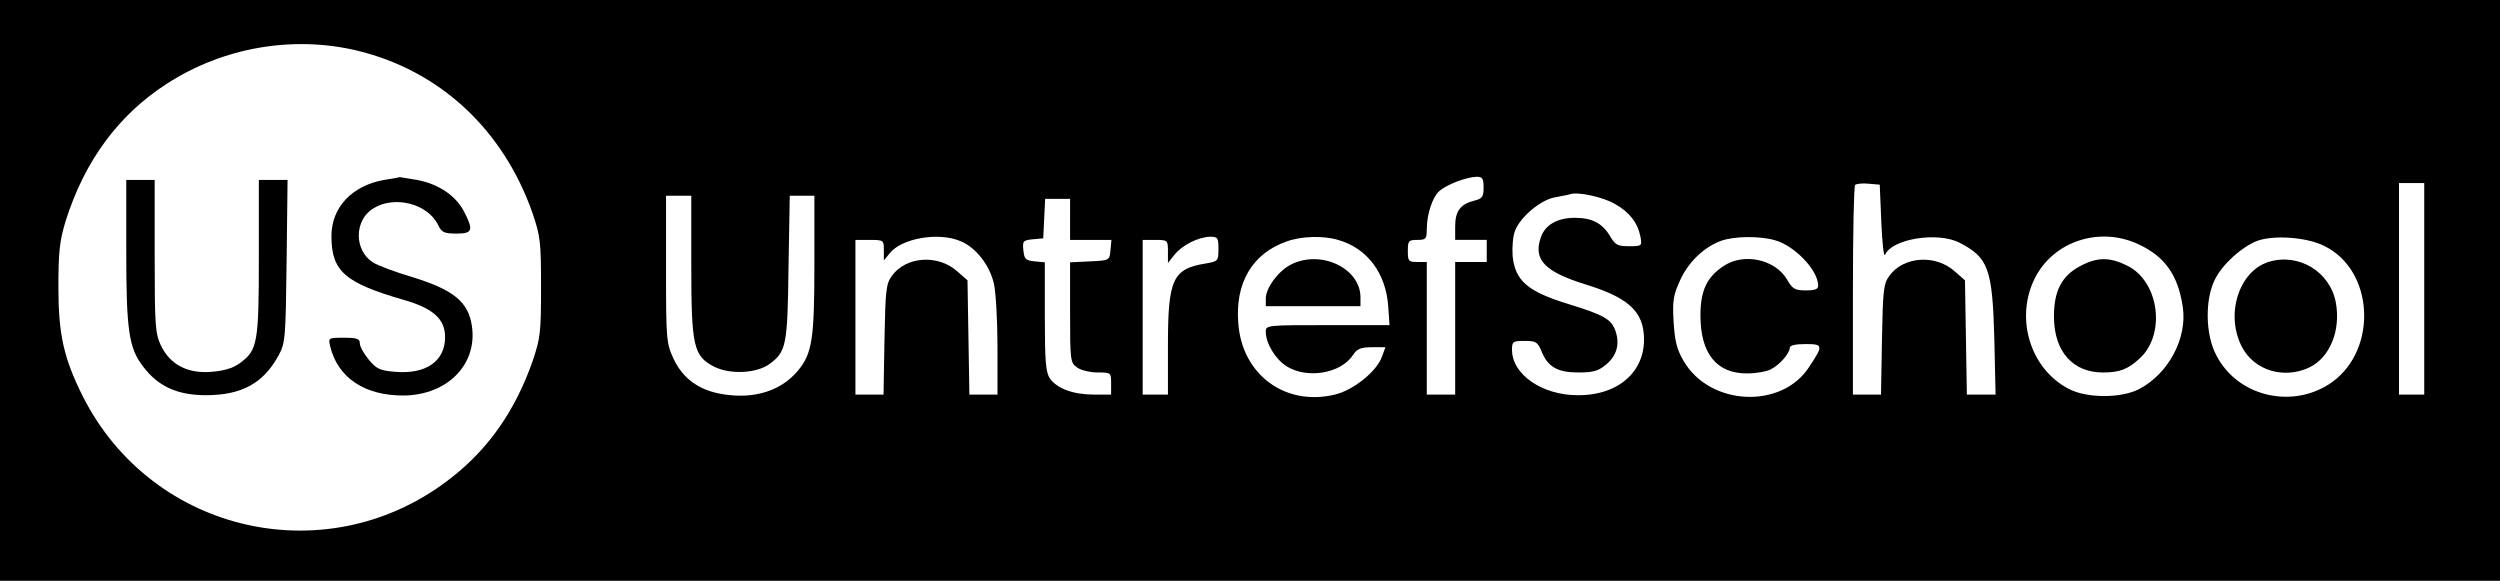 <?xml version="1.0" standalone="no"?>
<!DOCTYPE svg PUBLIC "-//W3C//DTD SVG 20010904//EN"
 "http://www.w3.org/TR/2001/REC-SVG-20010904/DTD/svg10.dtd">
<svg version="1.0" xmlns="http://www.w3.org/2000/svg"
 width="792pt" height="184pt" viewBox="0 0 792 184"
 preserveAspectRatio="xMidYMid meet">

<g transform="translate(0,184) scale(0.1,-0.1)"
fill="#000000" stroke="none">
<path d="M0 920 l0 -920 3960 0 3960 0 0 920 0 920 -3960 0 -3960 0 0 -920z
m1130 760 c263 -63 464 -250 557 -515 25 -74 27 -91 27 -235 0 -144 -2 -161
-27 -235 -54 -153 -136 -273 -254 -366 -386 -307 -949 -184 -1171 256 -60 120
-77 196 -77 345 0 114 4 147 23 210 60 190 167 336 321 435 178 115 398 153
601 105z m3570 -434 c0 -29 -4 -35 -27 -41 -46 -11 -63 -33 -63 -82 l0 -43 50
0 50 0 0 -35 0 -35 -50 0 -50 0 0 -210 0 -210 -45 0 -45 0 0 210 0 210 -30 0
c-28 0 -30 3 -30 35 0 32 2 35 30 35 27 0 30 3 30 33 0 48 18 102 39 121 23
21 86 45 119 46 18 0 22 -5 22 -34z m1260 -111 c3 -66 8 -112 12 -102 21 50
166 74 236 38 91 -47 104 -82 110 -303 l4 -178 -45 0 -46 0 -3 181 -3 181 -32
28 c-61 55 -162 48 -207 -13 -19 -26 -21 -44 -24 -203 l-3 -174 -45 0 -44 0 0
328 c0 181 3 332 7 336 4 4 23 6 43 4 l35 -3 5 -120z m1720 -210 l0 -335 -40
0 -40 0 0 335 0 335 40 0 40 0 0 -335z m-2564 269 c46 -26 72 -59 81 -104 5
-29 5 -30 -36 -30 -37 0 -44 4 -61 33 -24 40 -57 57 -111 57 -56 0 -95 -23
-108 -63 -24 -70 13 -108 142 -148 127 -39 176 -80 184 -152 13 -117 -74 -200
-209 -199 -113 0 -208 66 -208 144 0 26 3 28 40 28 36 0 41 -3 54 -34 20 -49
51 -66 117 -66 47 0 63 5 87 25 34 28 44 65 30 106 -13 38 -36 51 -153 87
-126 39 -165 73 -173 151 -2 29 1 64 8 81 18 45 83 98 127 105 21 4 43 8 48
10 24 8 103 -9 141 -31z m-2926 -194 c0 -258 7 -288 73 -322 51 -25 134 -21
175 9 53 39 57 59 60 306 l4 227 39 0 39 0 0 -216 c0 -238 -7 -284 -52 -338
-53 -64 -138 -91 -237 -75 -76 12 -127 49 -157 112 -23 50 -24 60 -24 285 l0
232 40 0 40 0 0 -220z m1200 145 l0 -65 66 0 65 0 -3 -32 c-3 -33 -3 -33 -65
-36 l-63 -3 0 -159 c0 -153 1 -159 22 -174 12 -9 42 -16 65 -16 42 0 43 0 43
-35 l0 -35 -55 0 c-65 0 -116 19 -139 51 -13 20 -16 53 -16 196 l0 172 -32 3
c-29 3 -33 7 -36 35 -3 29 -1 32 30 35 l33 3 3 63 3 62 39 0 40 0 0 -65z
m-347 -69 c49 -20 93 -77 106 -136 6 -28 11 -118 11 -200 l0 -150 -44 0 -45 0
-3 181 -3 181 -32 28 c-61 55 -162 48 -207 -13 -19 -26 -21 -44 -24 -203 l-3
-174 -45 0 -44 0 0 245 0 245 45 0 c44 0 45 -1 45 -32 l0 -33 18 22 c37 48
155 69 225 39z m817 -25 c0 -38 -1 -39 -42 -46 -103 -17 -118 -50 -118 -260
l0 -155 -40 0 -40 0 0 245 0 245 40 0 c39 0 40 -1 40 -36 l0 -37 20 25 c24 31
76 57 113 58 25 0 27 -3 27 -39z m379 29 c92 -26 152 -105 159 -212 l4 -58
-196 0 c-192 0 -196 0 -196 -21 0 -37 31 -88 67 -110 65 -40 171 -22 209 36
13 20 25 25 60 25 l43 0 -11 -30 c-16 -46 -90 -106 -149 -120 -157 -38 -294
63 -306 225 -11 128 44 222 153 260 46 17 116 19 163 5z m1384 -1 c62 -17 137
-95 137 -144 0 -11 -10 -15 -39 -15 -34 0 -42 4 -60 35 -38 64 -138 85 -201
42 -53 -35 -73 -78 -73 -156 0 -121 51 -184 147 -184 29 0 63 6 76 13 29 15
59 50 60 68 0 8 17 12 50 12 56 0 57 -4 11 -73 -87 -134 -314 -123 -397 19
-22 37 -28 63 -32 124 -4 68 -1 85 21 133 26 57 75 104 129 124 42 15 122 16
171 2z m1152 -13 c84 -39 125 -98 140 -198 15 -99 -45 -212 -139 -261 -57 -29
-165 -29 -222 1 -122 63 -171 223 -108 350 59 118 206 166 329 108z m588 -5
c157 -76 171 -325 26 -431 -123 -88 -300 -48 -368 85 -35 66 -36 179 -3 242
25 48 84 101 133 120 52 19 156 12 212 -16z"/>
<path d="M1217 1270 c-102 -18 -167 -87 -167 -178 0 -111 42 -148 229 -202 94
-27 131 -61 131 -118 0 -76 -60 -118 -157 -110 -50 4 -60 9 -85 39 -15 18 -28
41 -28 51 0 15 -9 18 -50 18 -50 0 -50 0 -44 -27 24 -100 110 -157 234 -156
138 2 233 99 215 220 -11 76 -57 114 -185 154 -58 17 -116 39 -129 48 -60 39
-59 134 2 171 68 42 173 14 205 -53 11 -23 19 -27 58 -27 51 0 55 10 24 70
-26 50 -80 87 -149 100 -30 5 -54 9 -55 9 0 -1 -23 -5 -49 -9z"/>
<path d="M400 1045 c0 -252 8 -308 54 -367 47 -62 108 -90 198 -90 114 0 183
38 231 127 21 38 22 56 25 298 l3 257 -45 0 -46 0 0 -245 c0 -273 -4 -295 -61
-336 -22 -16 -51 -24 -90 -27 -75 -6 -130 23 -159 83 -18 38 -20 62 -20 283
l0 242 -45 0 -45 0 0 -225z"/>
<path d="M4090 1002 c-40 -20 -80 -74 -80 -108 l0 -24 150 0 150 0 0 28 c0 92
-125 152 -220 104z"/>
<path d="M6590 997 c-59 -31 -84 -80 -83 -163 1 -108 60 -174 155 -174 53 0
79 10 116 44 84 76 63 243 -38 294 -56 28 -96 28 -150 -1z"/>
<path d="M7186 1010 c-94 -30 -137 -168 -83 -270 39 -74 133 -102 213 -64 65
31 100 117 84 205 -18 99 -119 159 -214 129z"/>
</g>
</svg>

